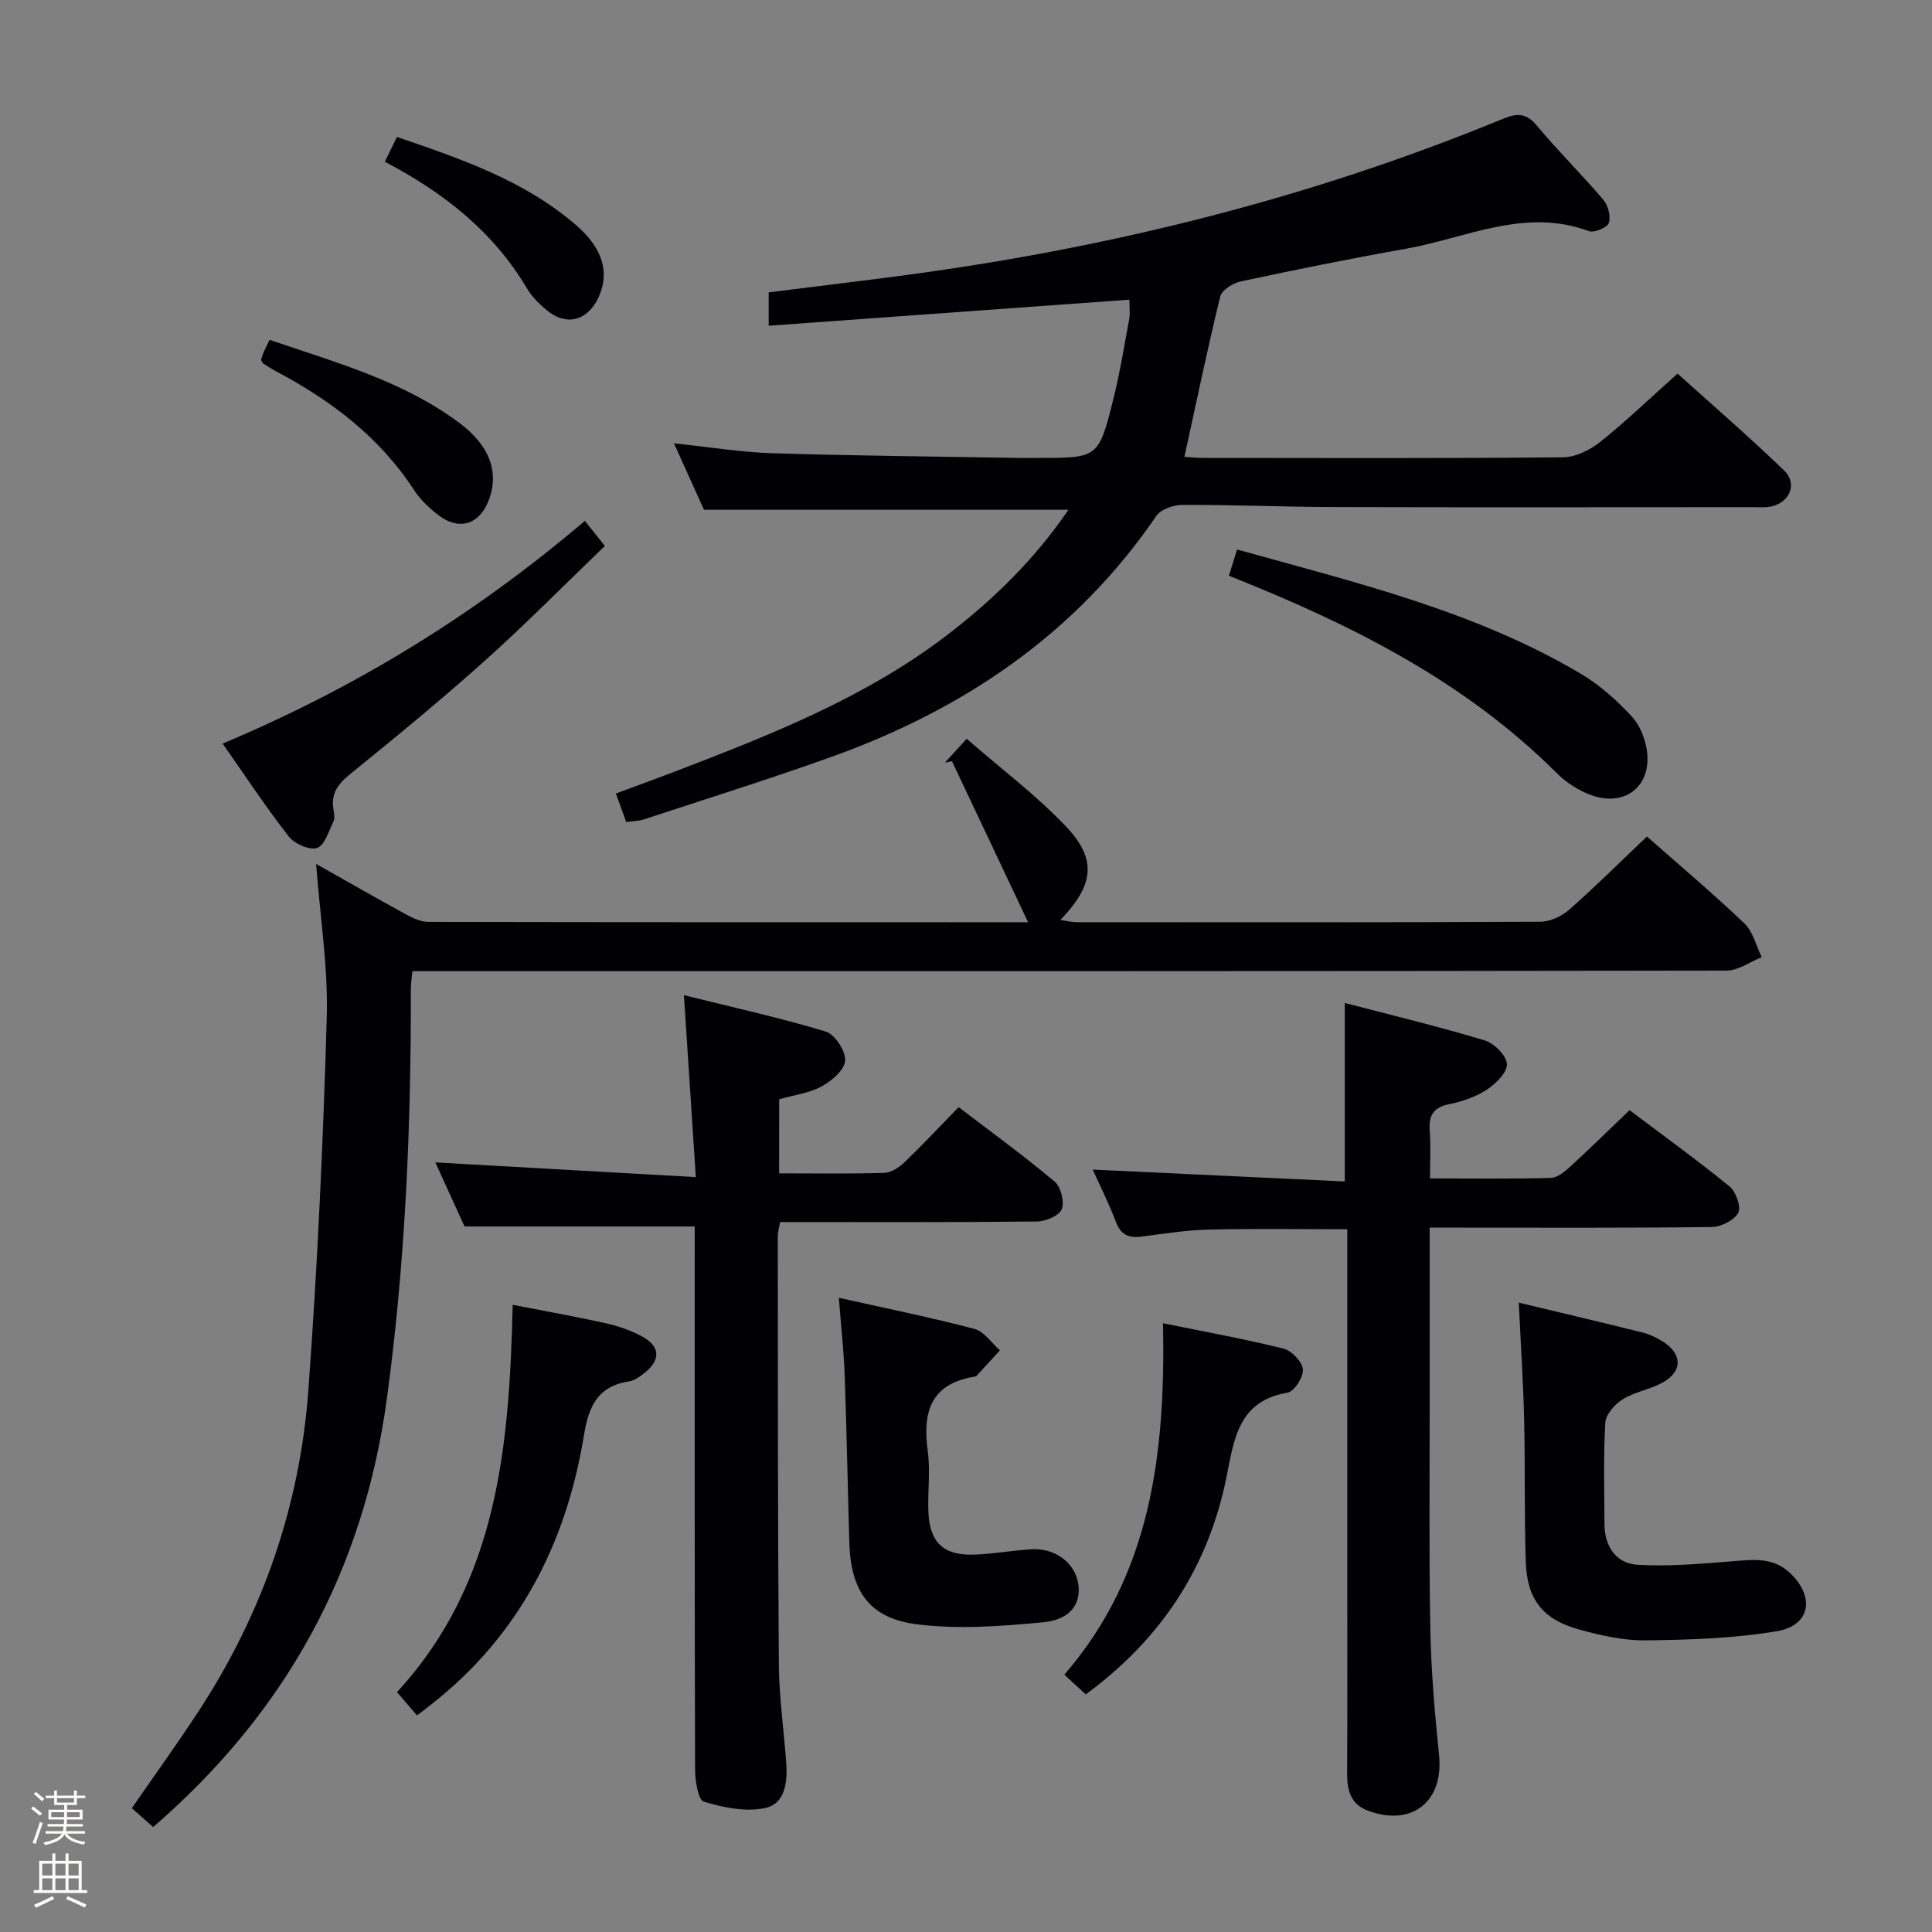 <svg enable-background="new 0 0 400 400" viewBox="0 0 400 400" xmlns="http://www.w3.org/2000/svg"><rect x="0" y="0" width="400" height="400" fill="#808080" stroke="none"/><path d="m6.44 374.46.42-.45c.65.47 1.27.95 1.85 1.44l-.45.49c-.65-.56-1.25-1.06-1.82-1.48m.93 7.33-.63-.26c.55-1.36 1.05-2.8 1.52-4.33.19.1.38.19.59.27-.46 1.29-.95 2.73-1.48 4.32m-.38-10.38.44-.42c.43.34 1.01.82 1.74 1.44l-.49.49c-.53-.51-1.09-1.01-1.69-1.51m2.5.35h1.72v-1.04h.59v1.04h3.52v-1.04h.59v1.04h1.75v.53h-1.75v1.42h-2.03v.97h3.22v2.03h-3.24c0 .35-.01.66-.03.93h3.32v.53h-3.37c-.03.27-.08.58-.15.94h3.96v.53h-3.71c.67.92 1.93 1.48 3.79 1.68-.13.24-.23.44-.29.59-2.13-.38-3.48-1.08-4.04-2.12-.43.97-1.77 1.72-4.03 2.23-.09-.19-.2-.37-.33-.55 2.1-.42 3.37-1.03 3.81-1.83h-3.36v-.53h3.58c.08-.29.13-.61.16-.94h-3.33v-.53h3.39c.02-.27.04-.58.04-.93h-3.23v-2.03h3.25v-.97h-2.07v-1.42h-1.73zm1.12 3.44v1h2.65c.01-.3.02-.44.01-.4v-.25-.35zm1.19-2h3.52v-.91h-3.52zm4.71 2h-2.63v.59c0 .15-.01.28-.01.4h2.64z" fill="#fcfbfa"/><path d="m13.56 383.74h.63v1.52h2.72v6.07h1.13v.6h-11.06v-.6h1.13v-6.07h2.73v-1.52h.63v1.52h2.1v-1.52zm-2.69 8.83.38.56c-1.24.63-2.53 1.25-3.85 1.85-.1-.21-.21-.42-.34-.63 1.36-.55 2.63-1.15 3.81-1.78m-2.13-4.27h2.1v-2.45h-2.1zm0 3.04h2.1v-2.46h-2.1zm2.72-3.04h2.1v-2.45h-2.1zm0 3.04h2.1v-2.46h-2.1zm6.07 3.6c-1.41-.71-2.7-1.3-3.86-1.78l.35-.56c1.45.62 2.75 1.19 3.88 1.72zm-1.25-9.09h-2.1v2.45h2.1zm-2.09 5.49h2.1v-2.46h-2.1z" fill="#fcfbfa"/><g fill="#010105"><path d="m129.66 170.19c-.68-1.86-1.29-3.54-2.15-5.9 4.15-1.54 8.12-2.98 12.07-4.49 19.72-7.57 39.4-15.25 56.41-28.24 9.7-7.41 18.31-15.87 25.22-26.02-25.03 0-49.81 0-75.46 0-1.59-3.52-3.74-8.29-6.21-13.75 7.35.76 13.9 1.85 20.49 2.05 16.97.53 33.95.67 50.92.97 1.33.02 2.67 0 4 0 12.41 0 12.51.03 15.56-12.2 1.36-5.47 2.27-11.06 3.29-16.61.21-1.11.03-2.3.03-3.96-24.85 1.8-49.59 3.58-74.68 5.4 0-2.78 0-4.71 0-6.91 9.55-1.2 19.06-2.33 28.56-3.6 42.47-5.69 83.76-15.97 123.43-32.32 3.11-1.28 4.9-1.18 7.13 1.49 4.36 5.24 9.25 10.04 13.67 15.24 1 1.17 1.6 3.45 1.15 4.82-.31.96-3.03 2.1-4.13 1.69-13.28-4.93-25.41 1.45-37.93 3.66-11.42 2.02-22.79 4.33-34.13 6.75-1.62.34-3.93 1.78-4.26 3.12-2.67 10.91-4.95 21.92-7.42 33.2 1.09.07 2.52.23 3.95.23 24.83.02 49.65.11 74.47-.13 2.61-.03 5.6-1.54 7.72-3.23 5.32-4.25 10.24-8.99 15.96-14.1 6.66 6.01 14.55 12.83 22.05 20.04 2.83 2.72 1.24 6.58-2.63 7.47-1.11.26-2.32.14-3.49.14-28.99.01-57.98.06-86.97-.02-10.48-.03-20.96-.48-31.44-.45-1.85 0-4.48.89-5.43 2.28-16.72 24.48-39.95 40.12-67.42 49.95-12.81 4.58-25.8 8.64-38.72 12.9-1.07.33-2.25.33-3.61.53z"/><path d="m31.71 378.27c-1.71-1.51-3.06-2.7-4.42-3.91 4.74-6.86 9.51-13.44 13.94-20.24 13.14-20.16 20.86-42.36 22.61-66.27 1.89-25.68 3.07-51.43 3.81-77.17.3-10.4-1.38-20.86-2.2-31.81 6.33 3.57 12.46 7.08 18.65 10.47 1.41.77 3.06 1.53 4.6 1.53 40.98.08 81.96.07 124.16.07-5.45-11.53-10.6-22.43-15.76-33.33-.48.09-.96.17-1.45.26 1.19-1.3 2.37-2.6 4.49-4.91 6.99 6.09 14.3 11.58 20.52 18.11 6.53 6.85 5.85 12.16-1.12 19.4 1.32.19 2.33.46 3.34.46 31.99.02 63.98.06 95.97-.09 2.03-.01 4.45-1.1 6-2.47 5.48-4.82 10.66-9.98 16.13-15.18 6.54 5.76 13.54 11.67 20.16 17.97 1.8 1.71 2.44 4.64 3.61 7-2.42.97-4.84 2.79-7.27 2.79-88.47.15-176.94.12-265.42.12-2.13 0-4.26 0-6.68 0-.14 1.53-.32 2.64-.32 3.76.06 28.29-1.13 56.49-4.94 84.58-4.82 35.68-20.87 65.06-48.41 88.86z"/><path d="m296.07 243.98c8.79 0 16.92.12 25.04-.11 1.39-.04 2.91-1.35 4.07-2.41 4.03-3.69 7.93-7.52 12.2-11.61 6.76 5.09 13.89 10.24 20.69 15.78 1.33 1.08 2.46 4.26 1.81 5.46-.84 1.56-3.55 2.93-5.47 2.95-17.48.22-34.97.13-52.46.13-1.79 0-3.58 0-5.95 0 0 12.51-.01 24.46 0 36.4.01 15.65-.16 31.31.14 46.96.17 8.62.92 17.25 1.8 25.84.99 9.62-5.62 14.93-14.78 11.49-3.51-1.32-4.27-4.2-4.25-7.66.07-12.99.03-25.98.03-38.97 0-22.65 0-45.3 0-67.95 0-1.8 0-3.61 0-5.78-9.82 0-19.24-.16-28.66.07-4.63.11-9.24.85-13.85 1.45-2.65.35-4.35-.28-5.38-3.01-1.47-3.87-3.34-7.58-4.81-10.86 17.31.82 34.66 1.63 52.18 2.46 0-12.71 0-24.42 0-36.96 9.68 2.53 19.4 4.87 28.97 7.75 1.96.59 4.53 3.16 4.6 4.9.07 1.75-2.31 4.1-4.18 5.32-2.3 1.5-5.11 2.45-7.83 3-3.37.69-4.21 2.49-3.96 5.61.23 2.98.05 5.98.05 9.75z"/><path d="m161.31 242.93c7.54 0 14.68.12 21.81-.1 1.42-.04 3.05-1.15 4.16-2.21 3.72-3.57 7.24-7.34 11.2-11.4 6.86 5.25 13.55 10.1 19.86 15.41 1.3 1.09 2.07 4.18 1.48 5.72-.52 1.34-3.31 2.53-5.11 2.55-17.64.19-35.29.11-53.19.11-.19 1.08-.49 2.01-.49 2.94.03 29.48 0 58.96.22 88.44.05 6.79 1 13.58 1.52 20.37.31 4.02-.12 8.63-4.3 9.56-4.01.89-8.69-.08-12.75-1.3-1.19-.36-1.8-4.36-1.81-6.69-.11-35.64-.08-71.29-.08-106.93 0-1.96 0-3.91 0-5.47-15.93 0-31.31 0-47.65 0-1.69-3.71-3.87-8.47-6.05-13.27 17.8 1.01 35.38 2 53.93 3.05-.84-12.88-1.6-24.54-2.46-37.67 10.34 2.57 19.95 4.69 29.35 7.53 1.89.57 4.14 4 4.03 6-.1 1.91-2.76 4.2-4.84 5.34-2.55 1.4-5.65 1.78-8.82 2.69-.01 4.82-.01 9.74-.01 15.33z"/><path d="m314.45 269.7c8.71 2.09 17.24 4.09 25.73 6.21 1.43.36 2.82 1.06 4.08 1.84 4.09 2.55 4.14 6.2-.04 8.5-2.6 1.43-5.74 1.9-8.24 3.45-1.63 1.02-3.52 3.13-3.62 4.86-.41 6.97-.19 13.98-.17 20.98.01 4.65 2.4 8.15 6.84 8.43 6.53.4 13.14-.22 19.69-.73 4.21-.33 8.29-.88 11.76 2.32 5.34 4.93 4.44 10.97-2.59 12.16-8.92 1.51-18.11 1.78-27.19 1.9-4.56.06-9.25-1.02-13.7-2.23-7.54-2.05-10.84-6.21-11.1-14-.33-9.82-.11-19.65-.34-29.47-.19-7.78-.7-15.55-1.11-24.22z"/><path d="m173.67 268.69c10 2.24 19.1 4.08 28.07 6.44 2.01.53 3.54 2.91 5.29 4.44-1.61 1.76-3.22 3.53-4.84 5.28-.1.11-.3.16-.46.18-9.08 1.47-10.75 7.37-9.65 15.4.56 4.09-.02 8.32.13 12.48.22 6.37 3.07 9.15 9.38 8.96 3.98-.12 7.93-.87 11.9-1.11 5.02-.31 9.16 2.87 9.77 7.27.56 3.99-1.64 7.29-7.17 7.83-8.69.84-17.62 1.51-26.22.44-9.91-1.24-13.73-6.89-14.03-16.96-.33-11.47-.54-22.95-.95-34.42-.18-5.12-.75-10.22-1.22-16.23z"/><path d="m86.33 355.15c-1.41-1.64-2.7-3.13-4.14-4.81 21-22.79 23.25-51.18 23.96-80.19 6.58 1.28 12.94 2.41 19.25 3.81 2.56.57 5.13 1.45 7.43 2.68 3.94 2.11 4.03 4.96.46 7.73-.9.7-1.96 1.47-3.04 1.63-6.47.98-8.37 5.12-9.35 11.15-3.66 22.41-13.47 41.54-31.68 55.79-.88.72-1.8 1.39-2.89 2.21z"/><path d="m254.43 119.2c.56-1.79 1.09-3.47 1.7-5.43 24.65 6.87 49.2 12.72 71.15 25.72 3.93 2.33 7.5 5.52 10.61 8.9 1.75 1.91 2.89 4.93 3.15 7.56.68 7.1-4.84 11.16-11.67 8.65-2.57-.95-5.11-2.58-7.05-4.52-19.11-19.09-42.59-30.83-67.89-40.88z"/><path d="m46.09 153.95c27.92-11.71 52.53-26.99 75-46.11 1.29 1.62 2.31 2.89 4.14 5.19-8.29 7.97-16.31 16.11-24.81 23.73-9.04 8.1-18.43 15.82-27.87 23.46-2.58 2.08-4.1 4.1-3.5 7.45.15.81.29 1.8-.04 2.47-.96 1.97-1.81 4.9-3.37 5.42-1.57.52-4.67-.86-5.85-2.37-4.69-6-8.88-12.37-13.7-19.24z"/><path d="m240.79 273.96c8.86 1.81 16.96 3.27 24.93 5.25 1.69.42 3.87 2.7 4.03 4.3.15 1.56-1.79 4.59-3.18 4.83-10.11 1.71-11.03 9.42-12.61 17.33-3.72 18.67-13.49 33.64-29.16 45.13-1.3-1.2-2.6-2.38-4.44-4.08 17.95-20.71 20.97-45.78 20.43-72.76z"/><path d="m54.04 74.54c.13-.4.29-1.01.53-1.59.31-.73.69-1.44 1.25-2.59 13.75 4.72 27.71 8.49 39.43 17.31 6.18 4.65 7.99 10.06 6.09 15.49-1.92 5.49-6.28 6.9-10.82 3.31-1.8-1.43-3.55-3.1-4.79-5-7.2-11.05-17.29-18.65-28.75-24.69-.87-.46-1.69-1.02-2.52-1.55-.12-.08-.17-.27-.42-.69z"/><path d="m79.68 33.49c.89-1.83 1.59-3.27 2.5-5.14 13.43 4.6 26.62 9.09 37.35 18.49 5.53 4.85 6.72 10.04 4.23 15.04-2.33 4.66-6.66 5.65-10.63 2.29-1.51-1.27-3.01-2.74-4-4.41-6.93-11.72-17.1-19.79-29.45-26.27z"/></g></svg>